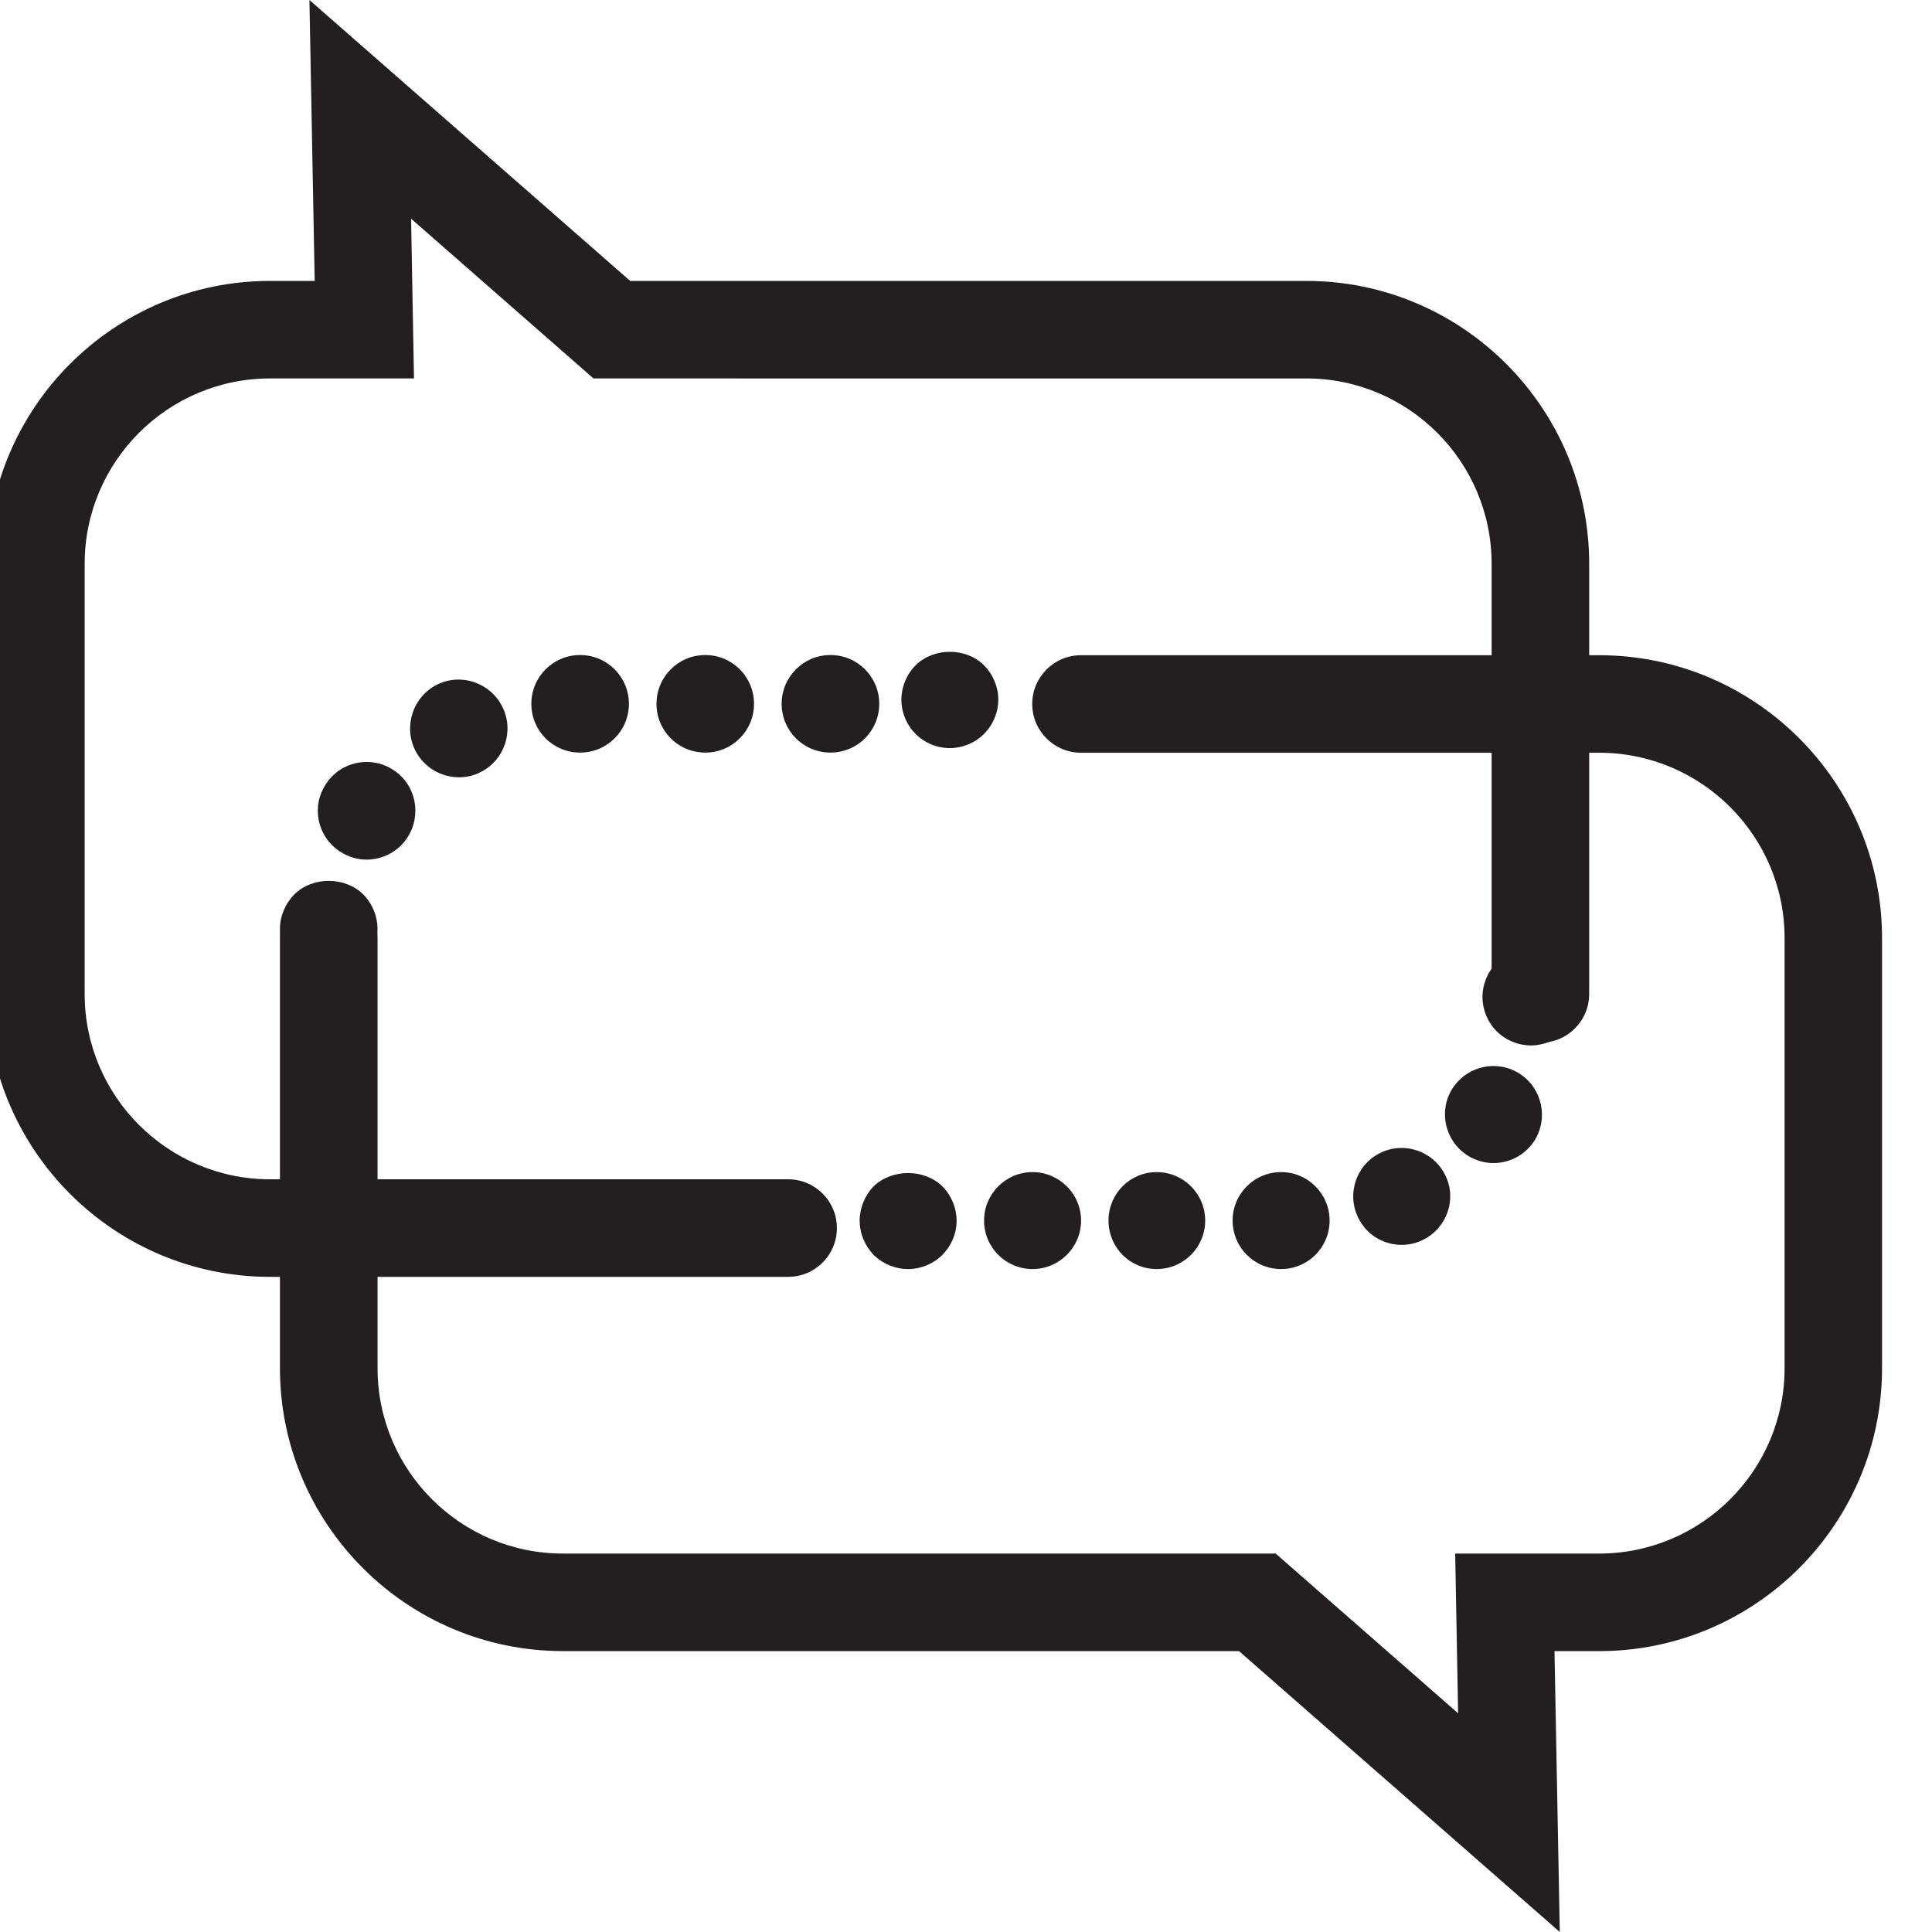 <?xml version="1.0" encoding="utf-8"?>
<!-- Generator: Adobe Illustrator 16.0.3, SVG Export Plug-In . SVG Version: 6.00 Build 0)  -->
<!DOCTYPE svg PUBLIC "-//W3C//DTD SVG 1.1//EN" "http://www.w3.org/Graphics/SVG/1.1/DTD/svg11.dtd">
<svg version="1.1" xmlns="http://www.w3.org/2000/svg" xmlns:xlink="http://www.w3.org/1999/xlink" x="0px" y="0px" width="50px"
	 height="50px" viewBox="0 0 50 50" enable-background="new 0 0 50 50" xml:space="preserve">
<g id="Layer_2">
</g>
<g id="Layer_1">
	<g>
		<defs>
			<path id="SVGID_2311_" d="M20.397,33.045H6.989c-4.038,0-7.322-3.285-7.322-7.321V14.592c0-4.037,3.284-7.322,7.322-7.322h1.155
				L8.008,0l8.301,7.27h17.498c4.037,0,7.321,3.285,7.321,7.322v11.132c0,0.696-0.565,1.262-1.263,1.262
				c-0.696,0-1.262-0.565-1.262-1.262V14.592c0-2.646-2.152-4.798-4.797-4.798H15.359L10.639,5.66l0.075,4.134H6.989
				c-2.646,0-4.798,2.152-4.798,4.798v11.132c0,2.644,2.151,4.796,4.798,4.796h13.408c0.697,0,1.262,0.565,1.262,1.262
				S21.095,33.045,20.397,33.045"/>
		</defs>
		<clipPath id="SVGID_2_">
			<use xlink:href="#SVGID_2311_"  overflow="visible"/>
		</clipPath>
		<g clip-path="url(#SVGID_2_)">
			<defs>
				<rect id="SVGID_2313_" x="-0.772" y="-0.717" width="50.301" height="51.327"/>
			</defs>
			<clipPath id="SVGID_4_">
				<use xlink:href="#SVGID_2313_"  overflow="visible"/>
			</clipPath>
			<rect x="-5.466" y="-5.133" clip-path="url(#SVGID_4_)" fill="#231F20" width="51.727" height="43.311"/>
		</g>
	</g>
	<g>
		<defs>
			<path id="SVGID_2315_" d="M23.503,32.843c-0.335,0-0.652-0.133-0.887-0.359c-0.234-0.243-0.368-0.56-0.368-0.895
				c0-0.326,0.134-0.652,0.36-0.886c0.477-0.46,1.313-0.46,1.781,0c0.233,0.234,0.368,0.56,0.368,0.886
				c0,0.335-0.135,0.652-0.368,0.887C24.155,32.71,23.829,32.843,23.503,32.843"/>
		</defs>
		<clipPath id="SVGID_6_">
			<use xlink:href="#SVGID_2315_"  overflow="visible"/>
		</clipPath>
		<g clip-path="url(#SVGID_6_)">
			<defs>
				<rect id="SVGID_2317_" x="-0.77" y="-0.712" width="50" height="51.021"/>
			</defs>
			<clipPath id="SVGID_8_">
				<use xlink:href="#SVGID_2317_"  overflow="visible"/>
			</clipPath>
			<rect x="17.146" y="25.256" clip-path="url(#SVGID_8_)" fill="#231F20" width="12.713" height="12.689"/>
		</g>
	</g>
	<g>
		<defs>
			<path id="SVGID_2319_" d="M37.964,29.892c-0.576-0.376-0.744-1.155-0.368-1.732c0.386-0.586,1.164-0.744,1.739-0.368
				c0.578,0.377,0.746,1.154,0.369,1.74C39.461,29.9,39.061,30.1,38.649,30.1C38.417,30.1,38.174,30.033,37.964,29.892z
				 M35.154,31.522c-0.31-0.619-0.059-1.372,0.56-1.681c0.618-0.309,1.371-0.059,1.683,0.561c0.316,0.618,0.058,1.371-0.562,1.681
				c-0.176,0.091-0.367,0.134-0.561,0.134C35.814,32.217,35.371,31.964,35.154,31.522z M25.468,31.589
				c0-0.694,0.561-1.255,1.255-1.255c0.687,0,1.255,0.561,1.255,1.255c0,0.694-0.568,1.254-1.255,1.254
				C26.028,32.843,25.468,32.283,25.468,31.589z M28.688,31.589c0-0.694,0.553-1.255,1.246-1.255c0.694,0,1.256,0.561,1.256,1.255
				c0,0.694-0.562,1.254-1.256,1.254C29.241,32.843,28.688,32.283,28.688,31.589z M31.9,31.589c0-0.694,0.561-1.255,1.255-1.255
				c0.693,0,1.255,0.561,1.255,1.255c0,0.694-0.562,1.254-1.255,1.254C32.461,32.843,31.9,32.283,31.9,31.589z"/>
		</defs>
		<clipPath id="SVGID_10_">
			<use xlink:href="#SVGID_2319_"  overflow="visible"/>
		</clipPath>
		<g clip-path="url(#SVGID_10_)">
			<defs>
				<rect id="SVGID_2321_" x="-0.77" y="-0.712" width="50" height="51.021"/>
			</defs>
			<clipPath id="SVGID_12_">
				<use xlink:href="#SVGID_2321_"  overflow="visible"/>
			</clipPath>
			<rect x="20.366" y="22.486" clip-path="url(#SVGID_12_)" fill="#231F20" width="24.642" height="15.459"/>
		</g>
	</g>
	<g>
		<defs>
			<path id="SVGID_2323_" d="M39.62,27.056c-0.326,0-0.652-0.133-0.887-0.368c-0.234-0.235-0.367-0.56-0.367-0.887
				c0-0.326,0.133-0.652,0.367-0.886c0.469-0.47,1.306-0.47,1.773,0c0.233,0.234,0.368,0.56,0.368,0.886
				c0,0.327-0.135,0.652-0.368,0.887C40.272,26.922,39.947,27.056,39.62,27.056"/>
		</defs>
		<clipPath id="SVGID_14_">
			<use xlink:href="#SVGID_2323_"  overflow="visible"/>
		</clipPath>
		<g clip-path="url(#SVGID_14_)">
			<defs>
				<rect id="SVGID_2325_" x="-0.77" y="-0.712" width="50" height="51.021"/>
			</defs>
			<clipPath id="SVGID_16_">
				<use xlink:href="#SVGID_2325_"  overflow="visible"/>
			</clipPath>
			<rect x="33.264" y="19.461" clip-path="url(#SVGID_16_)" fill="#231F20" width="12.713" height="12.696"/>
		</g>
	</g>
	<g>
		<defs>
			<path id="SVGID_2327_" d="M40.367,50l-8.302-7.27H14.566c-4.036,0-7.321-3.284-7.321-7.321V24.277
				c0-0.696,0.566-1.262,1.263-1.262c0.697,0,1.263,0.565,1.263,1.262v11.132c0,2.645,2.152,4.797,4.796,4.797h18.447l4.722,4.134
				l-0.076-4.134h3.726c2.646,0,4.799-2.152,4.799-4.797V24.277c0-2.644-2.152-4.796-4.799-4.796H27.977
				c-0.696,0-1.263-0.565-1.263-1.262s0.566-1.262,1.263-1.262h13.408c4.038,0,7.322,3.284,7.322,7.321v11.132
				c0,4.037-3.284,7.321-7.322,7.321H40.23L40.367,50"/>
		</defs>
		<clipPath id="SVGID_18_">
			<use xlink:href="#SVGID_2327_"  overflow="visible"/>
		</clipPath>
		<g clip-path="url(#SVGID_18_)">
			<defs>
				<rect id="SVGID_2329_" x="-0.772" y="-0.717" width="50.301" height="51.327"/>
			</defs>
			<clipPath id="SVGID_20_">
				<use xlink:href="#SVGID_2329_"  overflow="visible"/>
			</clipPath>
			<rect x="2.113" y="11.823" clip-path="url(#SVGID_20_)" fill="#231F20" width="51.727" height="43.31"/>
		</g>
	</g>
	<g>
		<defs>
			<path id="SVGID_2331_" d="M24.581,19.361c-0.334,0-0.652-0.133-0.886-0.368c-0.234-0.234-0.367-0.553-0.367-0.887
				c0-0.327,0.133-0.652,0.367-0.887c0.469-0.467,1.305-0.467,1.772,0c0.234,0.235,0.369,0.56,0.369,0.887
				c0,0.333-0.135,0.652-0.369,0.887C25.234,19.228,24.908,19.361,24.581,19.361"/>
		</defs>
		<clipPath id="SVGID_22_">
			<use xlink:href="#SVGID_2331_"  overflow="visible"/>
		</clipPath>
		<g clip-path="url(#SVGID_22_)">
			<defs>
				<rect id="SVGID_2333_" x="-0.77" y="-0.712" width="50" height="51.021"/>
			</defs>
			<clipPath id="SVGID_24_">
				<use xlink:href="#SVGID_2333_"  overflow="visible"/>
			</clipPath>
			<rect x="18.226" y="11.767" clip-path="url(#SVGID_24_)" fill="#231F20" width="12.713" height="12.696"/>
		</g>
	</g>
	<g>
		<defs>
			<path id="SVGID_2335_" d="M13.751,18.215c0-0.698,0.564-1.263,1.262-1.263c0.699,0,1.263,0.565,1.263,1.263
				c0,0.699-0.563,1.262-1.263,1.262C14.315,19.478,13.751,18.914,13.751,18.215z M16.99,18.215c0-0.698,0.562-1.263,1.262-1.263
				s1.262,0.565,1.262,1.263c0,0.699-0.562,1.262-1.262,1.262S16.99,18.914,16.99,18.215z M20.229,18.215
				c0-0.698,0.564-1.263,1.263-1.263s1.263,0.565,1.263,1.263c0,0.699-0.564,1.262-1.263,1.262S20.229,18.914,20.229,18.215z
				 M10.746,19.419c-0.311-0.623-0.058-1.388,0.563-1.7c0.624-0.312,1.382-0.05,1.692,0.572c0.311,0.623,0.059,1.379-0.562,1.691
				c-0.177,0.092-0.372,0.134-0.557,0.134C11.411,20.117,10.966,19.856,10.746,19.419z M8.796,22.036
				c-0.582-0.379-0.75-1.161-0.362-1.742c0.378-0.589,1.16-0.749,1.741-0.37c0.59,0.378,0.749,1.161,0.37,1.75
				c-0.243,0.371-0.647,0.573-1.061,0.573C9.248,22.246,9.014,22.179,8.796,22.036z"/>
		</defs>
		<clipPath id="SVGID_26_">
			<use xlink:href="#SVGID_2335_"  overflow="visible"/>
		</clipPath>
		<g clip-path="url(#SVGID_26_)">
			<defs>
				<rect id="SVGID_2337_" x="-0.772" y="-0.717" width="50.301" height="51.327"/>
			</defs>
			<clipPath id="SVGID_28_">
				<use xlink:href="#SVGID_2337_"  overflow="visible"/>
			</clipPath>
			<rect x="3.092" y="11.82" clip-path="url(#SVGID_28_)" fill="#231F20" width="24.795" height="15.559"/>
		</g>
	</g>
	<g>
		<defs>
			<path id="SVGID_2339_" d="M8.508,25.301c-0.328,0-0.654-0.135-0.891-0.362c-0.236-0.245-0.372-0.565-0.372-0.9
				c0-0.329,0.136-0.649,0.372-0.893c0.479-0.47,1.312-0.462,1.783,0c0.235,0.237,0.37,0.564,0.37,0.893
				c0,0.334-0.135,0.665-0.37,0.9C9.173,25.166,8.846,25.301,8.508,25.301"/>
		</defs>
		<clipPath id="SVGID_30_">
			<use xlink:href="#SVGID_2339_"  overflow="visible"/>
		</clipPath>
		<g clip-path="url(#SVGID_30_)">
			<defs>
				<rect id="SVGID_2341_" x="-0.772" y="-0.717" width="50.301" height="51.327"/>
			</defs>
			<clipPath id="SVGID_32_">
				<use xlink:href="#SVGID_2341_"  overflow="visible"/>
			</clipPath>
			<rect x="2.113" y="17.663" clip-path="url(#SVGID_32_)" fill="#231F20" width="12.789" height="12.771"/>
		</g>
	</g>
</g>
</svg>
